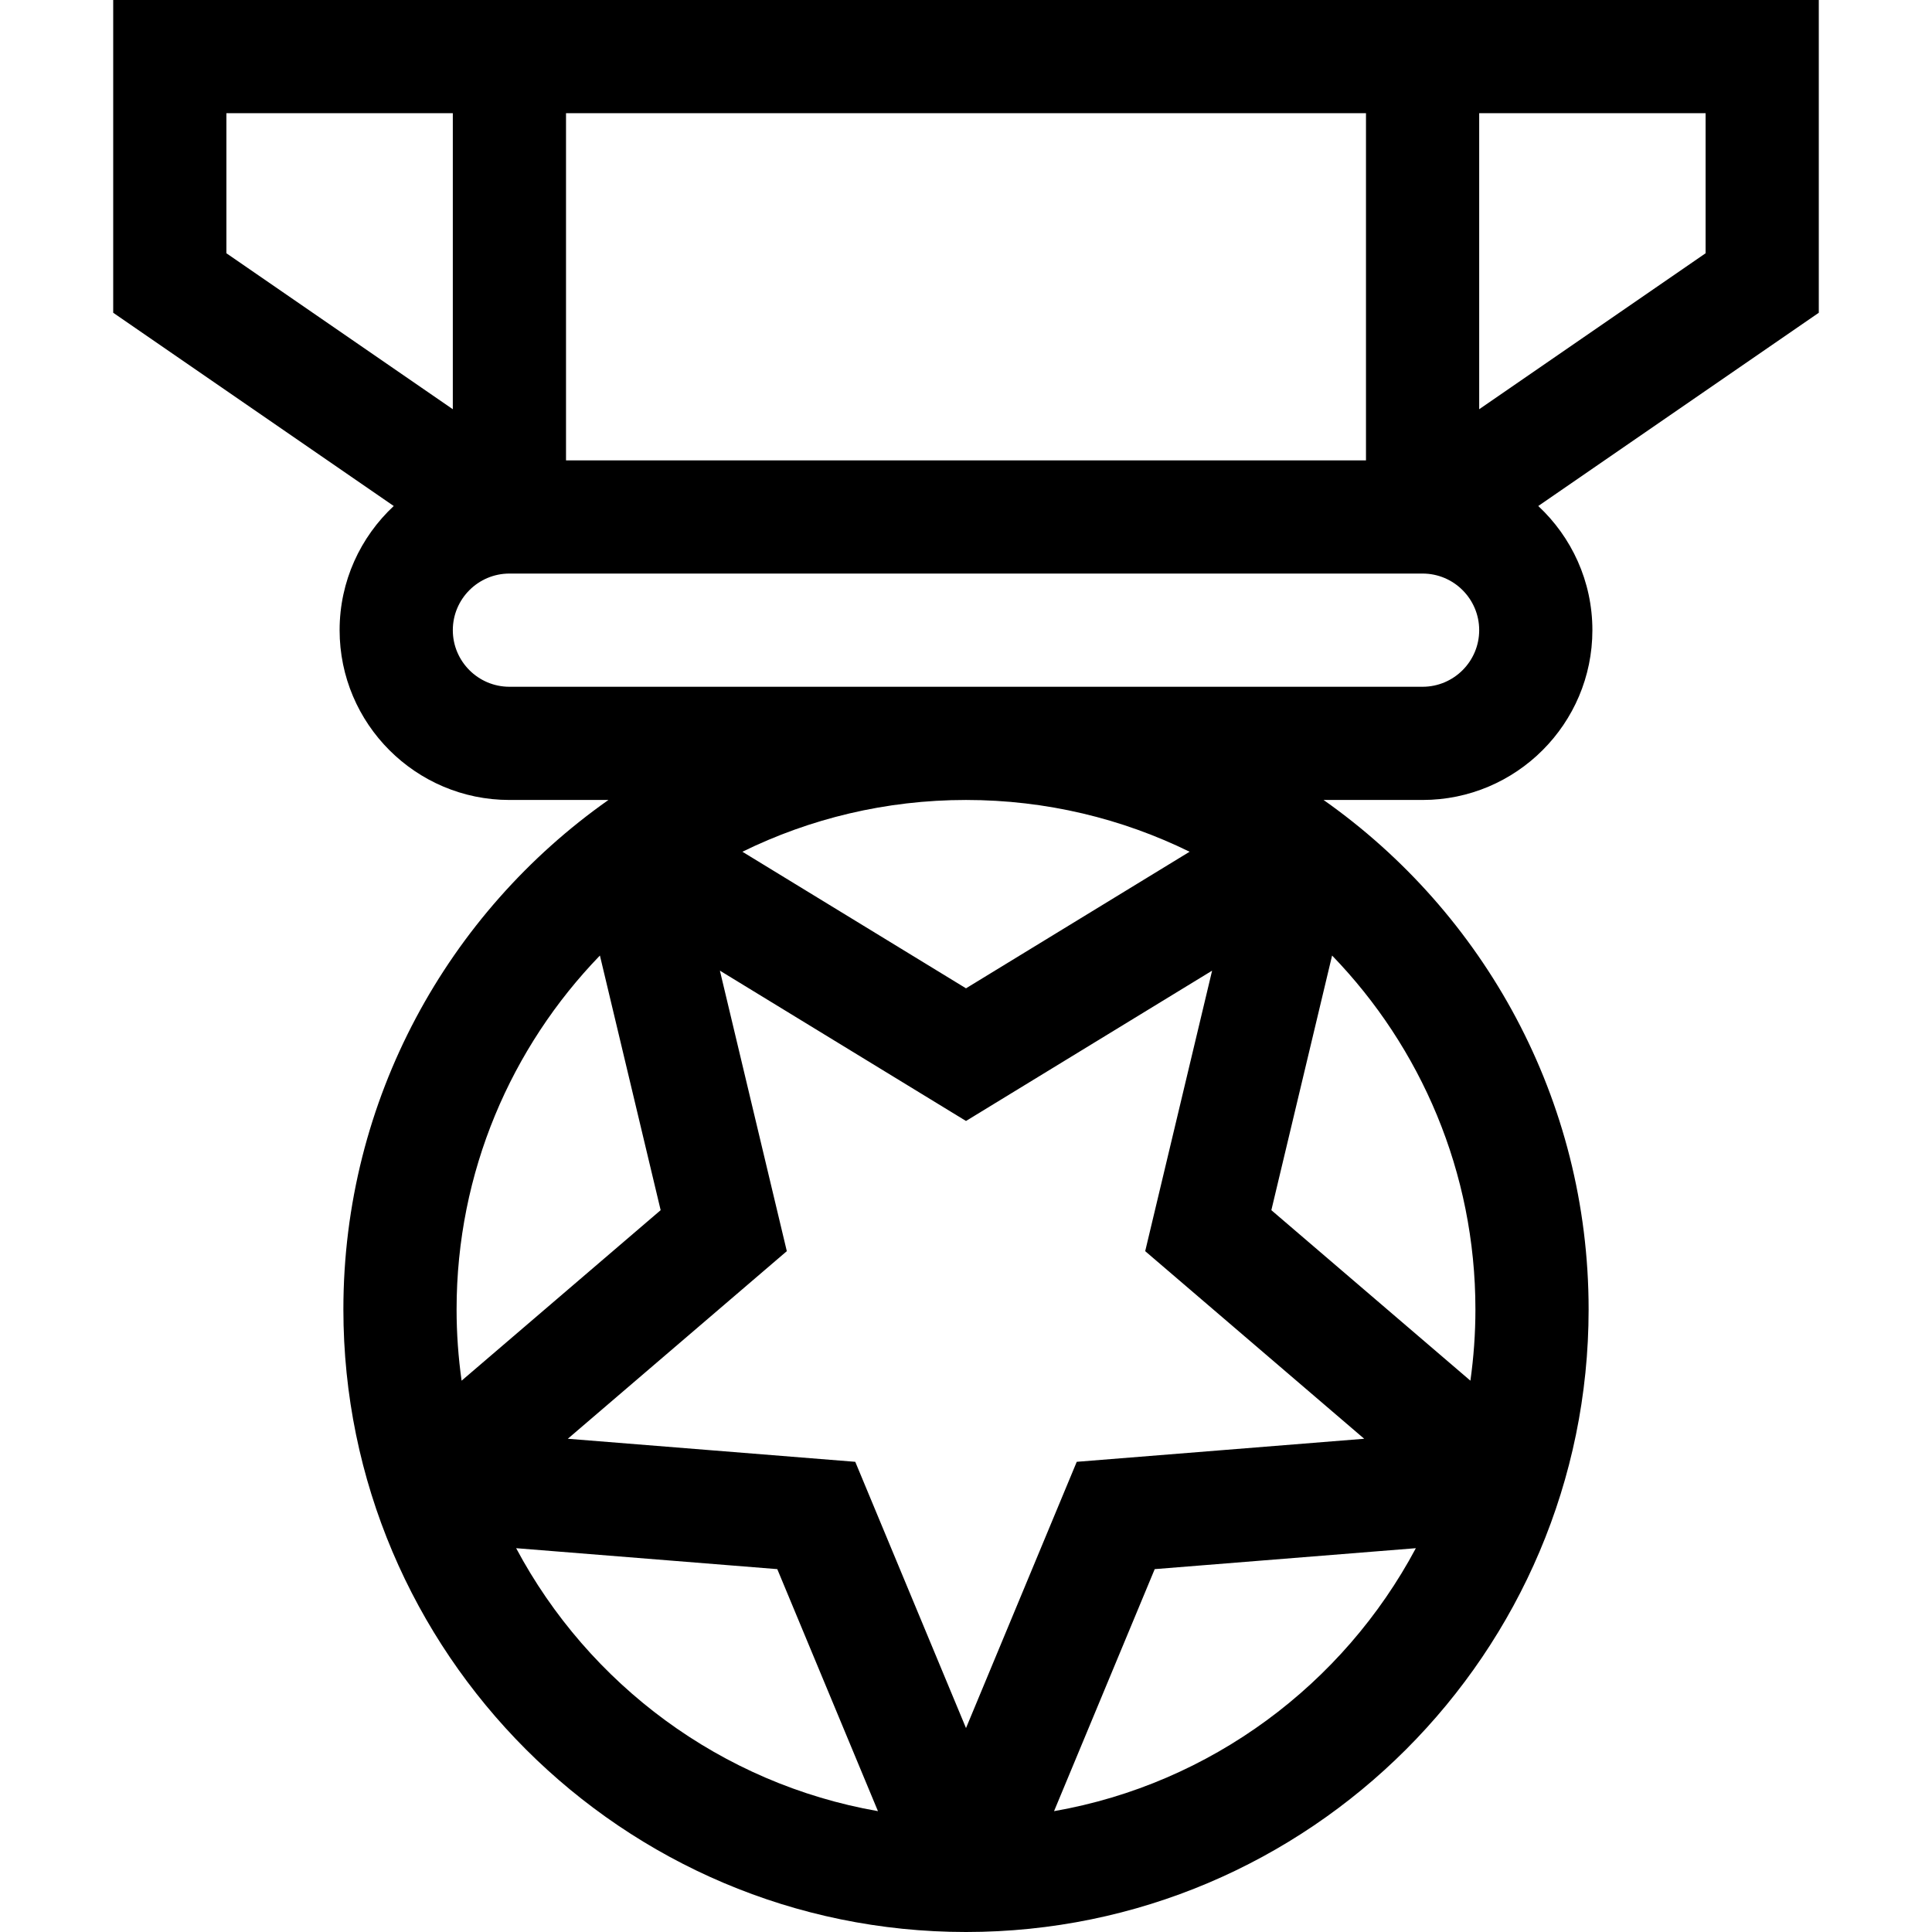 <svg id="Capa_1" enable-background="new 0 0 512 512" height="512" viewBox="0 0 512 512" width="512" xmlns="http://www.w3.org/2000/svg"><g><path d="m482 0h-452v82.881l74.346 51.216c-8.817 8.221-14.346 19.926-14.346 32.903 0 24.813 20.187 45 45 45h26.242c-42.45 29.885-70.242 79.255-70.242 135 0 90.981 74.019 165 165 165s165-74.019 165-165c0-55.745-27.792-105.115-70.242-135h26.242c24.813 0 45-20.187 45-45 0-12.977-5.529-24.682-14.346-32.902l74.346-51.217zm-332 122v-92h212v92zm-90-92h60v78.452l-60-41.333zm98.983 223.226 16.097 67.482-52.751 45.187c-.869-6.177-1.329-12.483-1.329-18.895 0-36.397 14.484-69.47 37.983-93.774zm31.798 4.008 65.219 39.835 65.219-39.835-17.732 74.337 58.039 49.717-76.178 6.108-29.348 70.562-29.349-70.562-76.178-6.108 58.039-49.717zm-53.997 153.053 69.204 5.548 26.678 64.141c-41.576-7.274-76.665-33.636-95.882-69.689zm142.549 69.689 26.678-64.141 69.204-5.548c-19.216 36.053-54.305 62.415-95.882 69.689zm111.667-132.976c0 6.412-.46 12.718-1.329 18.895l-52.751-45.187 16.097-67.482c23.499 24.304 37.983 57.377 37.983 93.774zm-75.743-121.279-59.257 36.195-59.257-36.194c17.899-8.782 38.011-13.722 59.257-13.722s41.358 4.94 59.257 13.721zm61.743-43.721h-242c-8.271 0-15-6.729-15-15s6.729-15 15-15h242c8.271 0 15 6.729 15 15s-6.729 15-15 15zm75-114.881-60 41.333v-78.452h60z"/></g></svg>